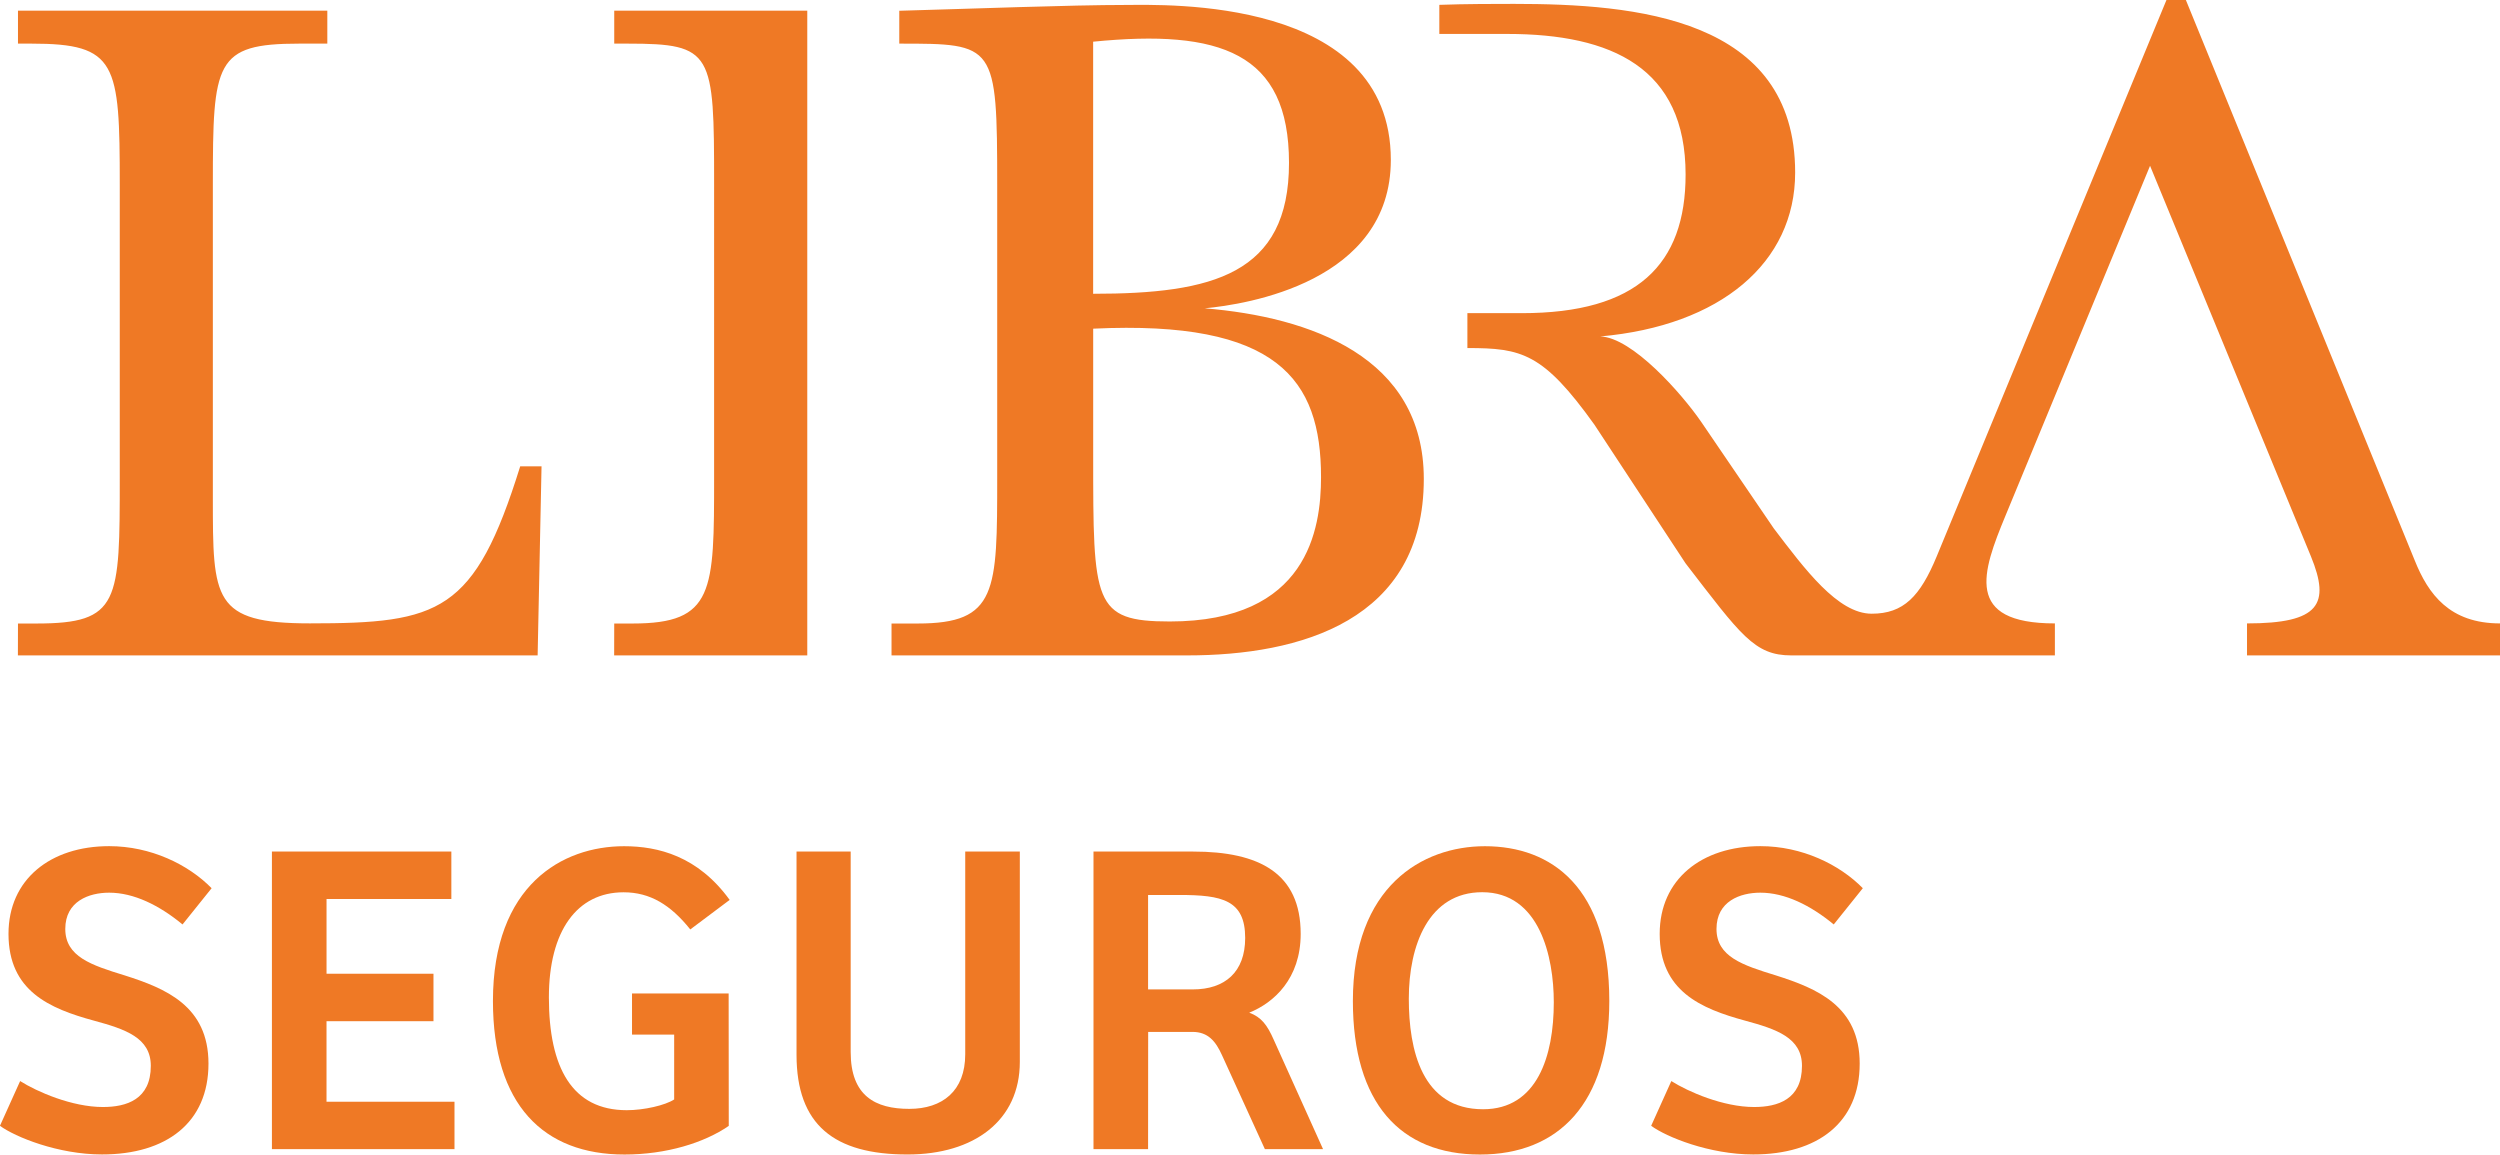 <?xml version="1.0" encoding="UTF-8"?>
<svg xmlns="http://www.w3.org/2000/svg" id="Capa_1" data-name="Capa 1" viewBox="0 0 1241.83 573.49">
  <defs>
    <style>.cls-1{fill:#ef7925;}</style>
  </defs>
  <path class="cls-1" d="M543,145.93V20.71c63.09-6.26,97.29,5.3,97.29,60.2C640.31,136.29,602.26,145.93,543,145.93ZM442.85,325.56H589.74c56.34,0,117.51-17.33,117.51-87.65,0-60.68-56.35-80.43-108.84-84.76,20.7-1.93,92.46-13,92.46-73.69,0-81.39-112.69-77-131.47-77-27.46,0-77.54,1.92-112.7,2.89V21.67c47.68,0,48.64,0,48.64,70.32V237c0,56.83,0,72.72-39.49,72.72h-13Zm138.22-16.85c-38.05,0-38.05-9.15-38.05-82.36V163.26C634.53,158.93,656.2,188.31,656.2,237,656.2,263,649.46,308.71,581.07,308.71Zm-276,16.85H401V5.3H305.11V21.67h6.74c42.38,0,42.87,4.34,42.87,69.83V237c0,56.83,0,72.72-40.46,72.72h-9.15Zm-296.18,0H267.06L269,231.65H258.4c-22.64,72.72-40,78-104.51,78-48.16,0-48.16-12-48.16-62.13V91.5c0-60.68,1-69.83,42.86-69.83h14V5.3H8.93V21.67h6.74c42.38,0,43.82,9.63,43.82,69.83V237c0,62.12,0,72.72-41.41,72.72H8.93Zm880.84,0h131V309.67c-45.27,0-36.12-25.53-24.56-53.46L1068,82.35l79.94,194.09c9.64,23.6,4.34,33.23-31.78,33.23v15.89h125.7V309.67c-25,0-35.64-14.45-42.39-31.3L1085.79,0h-9.64L962,276.44c-8.19,19.75-16.38,28.41-32.27,28.41-16.86,0-33.23-22.15-48.64-42.38L845,209.5c-9.64-14-34.2-41.9-50.09-42.38,59.72-5.3,96.8-36.61,96.8-81.39,0-77.06-79.46-83.8-139.66-83.8-8.67,0-24.08,0-37.09.48V16.86h33.72c52,0,88.61,16.85,88.61,69.83,0,44.79-24.08,68.87-81.39,68.87h-27v17.33c27,0,37.56,2.41,63.09,38.05l45.27,68.87C864.73,315.45,871.47,325.56,889.77,325.56Z"></path>
  <path class="cls-1" d="M10,537c8.45,5.34,25.79,12.89,41.12,12.89,11.78,0,23.79-3.77,23.79-20.45,0-14-12.67-18.22-28.23-22.45-22-6-42.46-14.67-42.46-43.12,0-27.12,20.9-43.56,50-43.56,20.67,0,39.34,9.11,50.9,20.89l-14.45,18c-11.56-9.55-24.23-15.78-36.45-15.78-10,0-21.79,4.23-21.79,18s12.89,18,29.57,23.11c20.22,6.45,41.56,15.12,41.56,43.79,0,29.34-20.89,45.13-52.9,45.13-21.78,0-43.12-8.67-50.68-14.23Z"></path>
  <path class="cls-1" d="M135.07,423H224.2v23.56h-62v37.13h53.12v23.56H162.19v40h63.57v23.56H135.07Z"></path>
  <path class="cls-1" d="M362,559.26c-12.22,8.45-31.12,14.23-51.79,14.23-40.23,0-65.35-24.68-65.35-76.25,0-57.57,34.45-76.9,65.13-76.9,16.89,0,36.67,4.89,52.46,26.67l-19.56,14.67c-9.78-12.23-20-18.45-33.12-18.45-23.12,0-37.12,19.12-37.12,52.24,0,34.89,11.55,56,38.67,56,8.67,0,19.12-2.44,23.56-5.33V513.92H313.94V493.47h48Z"></path>
  <path class="cls-1" d="M422.56,423v99.58c0,21.79,12.22,28.23,29.12,28.23,16.45,0,27.78-8.89,27.78-27.11V423h27.12V527.47c0,29.12-22.67,46-55.79,46-36.45,0-55.13-14.67-55.13-49.57V423Z"></path>
  <path class="cls-1" d="M570.29,570.82H543.17V423h49.57c32.68,0,53.35,10.67,53.35,40.9,0,22.23-13.34,34.23-25.56,39.12,6,2.23,8.89,6,12.22,13.56l24.45,54.24H628.31L607,524.14c-3.12-6.89-6.89-11.56-14.67-11.56h-22Zm22.23-79.35c16,0,26-8.67,26-25.57,0-18.89-11.56-21.34-32.68-21.34H570.29v46.91Z"></path>
  <path class="cls-1" d="M735.15,573.49c-39.57,0-63.13-25.57-63.13-76.25,0-56.9,34.45-76.9,65.57-76.9,33.12,0,61.8,20.45,61.8,76.9C799.39,548.15,774.05,573.49,735.15,573.49ZM736.7,551c26.9,0,35.12-26.46,35.12-53.13,0-22.67-7.11-54.68-35.56-54.68-26.68,0-36.46,26.45-36.46,52.9C699.8,521.47,706.25,551,736.7,551Z"></path>
  <path class="cls-1" d="M830.2,537c8.45,5.34,25.78,12.89,41.12,12.89,11.78,0,23.78-3.77,23.78-20.45,0-14-12.67-18.22-28.23-22.45-22-6-42.45-14.67-42.45-43.12,0-27.12,20.89-43.56,50-43.56,20.67,0,39.34,9.11,50.9,20.89l-14.44,18c-11.56-9.55-24.23-15.78-36.46-15.78-10,0-21.78,4.23-21.78,18s12.89,18,29.56,23.11c20.23,6.45,41.57,15.12,41.57,43.79,0,29.34-20.9,45.13-52.9,45.13-21.79,0-43.13-8.67-50.68-14.23Z"></path>
</svg>
